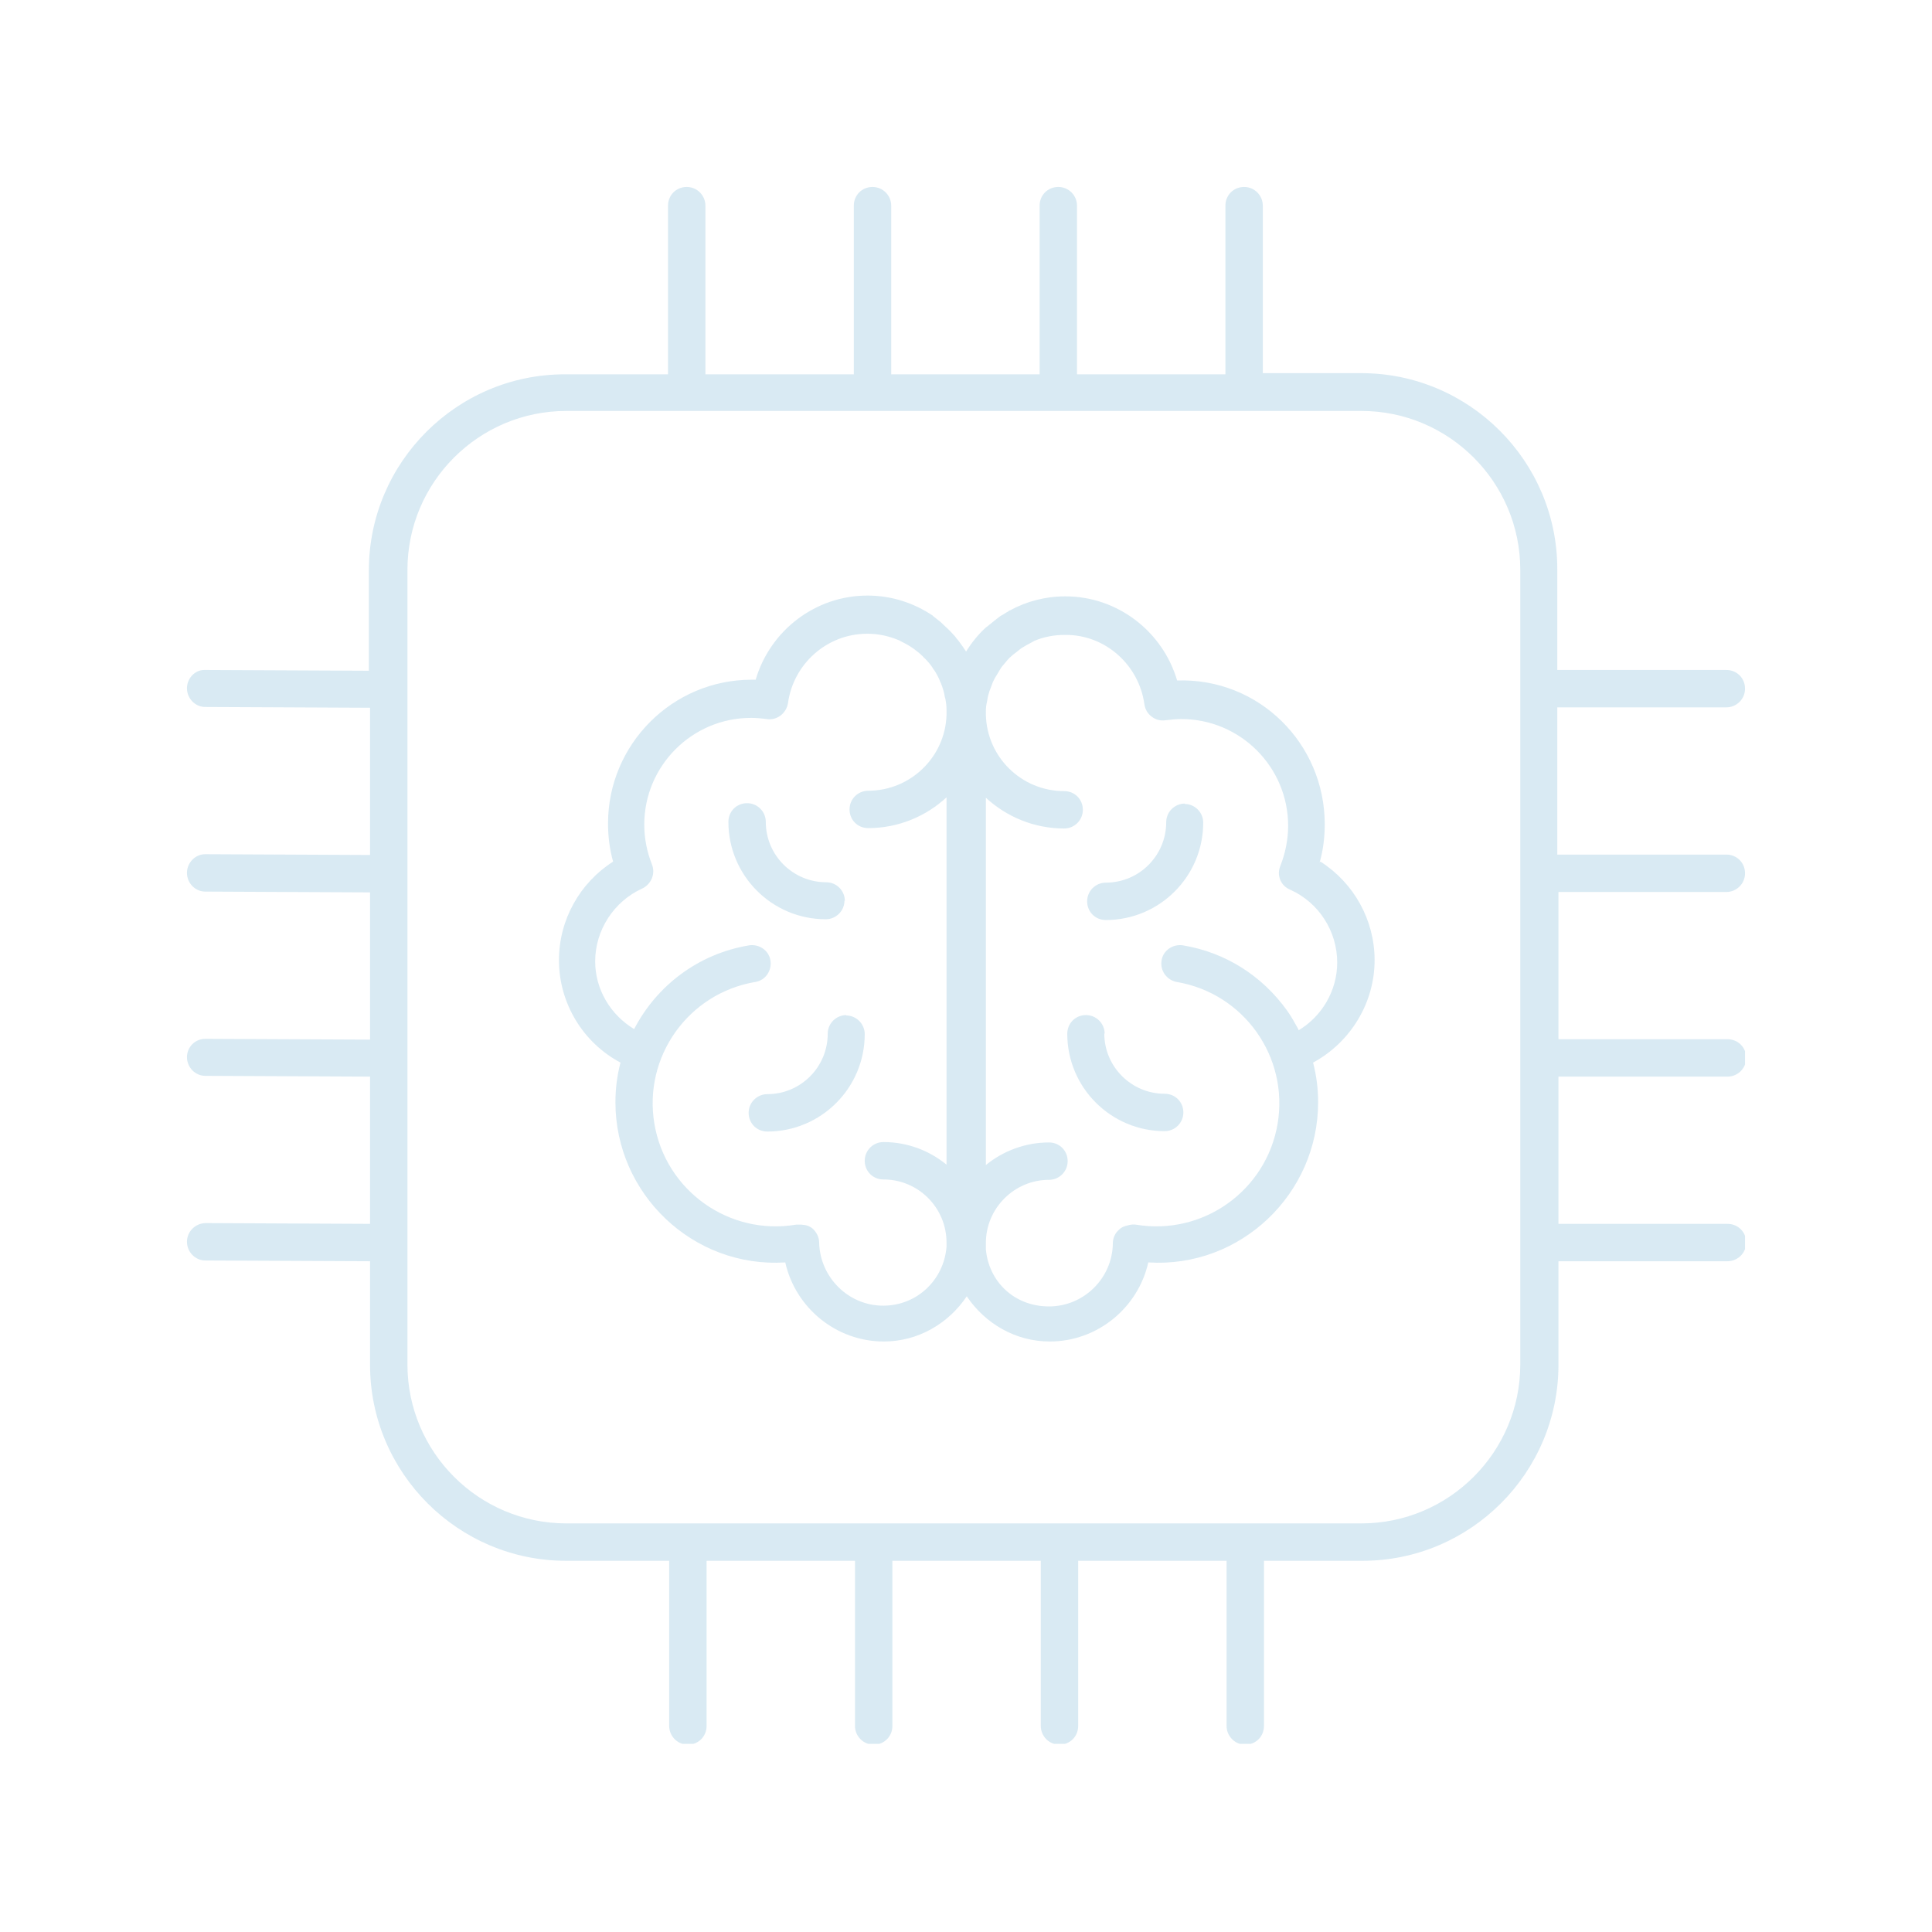 <svg width="155" height="155" viewBox="0 0 155 155" fill="none" xmlns="http://www.w3.org/2000/svg">
<g clip-path="url(#clip0_111_2718)">
<path d="M138.5 71.562C139.312 71.562 140 70.906 140 70.062C140 69.219 139.344 68.562 138.5 68.562H124.938V56.75H138.5C139.312 56.75 140 56.094 140 55.25C140 54.406 139.344 53.75 138.5 53.75H124.938V45.656C124.938 37 117.875 29.938 109.219 29.938H101.312V16.5C101.312 15.688 100.656 15 99.812 15C98.969 15 98.312 15.656 98.312 16.5V30.031H86.406V16.5C86.406 15.688 85.75 15 84.906 15C84.062 15 83.406 15.656 83.406 16.5V30.031H71.5V16.5C71.5 15.688 70.844 15 70 15C69.156 15 68.5 15.656 68.5 16.5V30.031H56.594V16.5C56.594 15.688 55.938 15 55.094 15C54.25 15 53.594 15.656 53.594 16.5V30.031H45.312C36.656 30.031 29.594 37.094 29.594 45.75V53.812L16.375 53.75C15.656 53.75 15 54.406 15 55.219C15 56.031 15.656 56.719 16.469 56.719L29.688 56.781V68.594L16.469 68.531C15.656 68.531 15 69.219 15 70.031C15 70.844 15.656 71.531 16.469 71.531L29.688 71.594V83.406L16.469 83.344C15.656 83.344 15 84 15 84.812C15 85.625 15.656 86.312 16.469 86.312L29.688 86.375V98.188L16.469 98.125C15.656 98.156 15 98.812 15 99.625C15 100.437 15.656 101.125 16.469 101.125L29.688 101.187V109.5C29.688 118.156 36.75 125.219 45.406 125.219H53.688V138.469C53.688 139.281 54.344 139.969 55.188 139.969C56.031 139.969 56.688 139.312 56.688 138.469V125.219H68.594V138.469C68.594 139.281 69.25 139.969 70.094 139.969C70.938 139.969 71.594 139.312 71.594 138.469V125.219H83.5V138.469C83.5 139.281 84.156 139.969 85 139.969C85.844 139.969 86.5 139.312 86.5 138.469V125.219H98.406V138.469C98.406 139.281 99.062 139.969 99.906 139.969C100.75 139.969 101.406 139.312 101.406 138.469V125.219H109.312C117.969 125.219 125.031 118.156 125.031 109.5V101.187H138.594C139.406 101.187 140.094 100.531 140.094 99.688C140.094 98.844 139.438 98.188 138.594 98.188H125.031V86.375H138.594C139.406 86.375 140.094 85.719 140.094 84.875C140.094 84.031 139.438 83.375 138.594 83.375H125.031V71.562H138.594H138.5ZM121.969 109.469C121.969 116.5 116.25 122.219 109.219 122.219H45.438C38.406 122.219 32.688 116.5 32.688 109.469V45.719C32.688 38.688 38.406 32.969 45.438 32.969H109.219C116.25 32.969 121.969 38.688 121.969 45.719V109.469Z" fill="#0073AD" fill-opacity="0.15"/>
<path d="M105.875 69.188C106.156 68.188 106.281 67.188 106.281 66.125C106.281 59.656 101 54.375 94.438 54.594C93.281 50.656 89.656 47.844 85.469 47.844C83.875 47.844 82.344 48.25 81.031 48.969C80.969 48.969 80.906 49.031 80.875 49.062C80.688 49.156 80.531 49.281 80.344 49.375C80.219 49.438 80.125 49.531 80 49.625C79.906 49.688 79.812 49.781 79.719 49.844C79.562 49.969 79.375 50.125 79.219 50.25C79.219 50.25 79.156 50.312 79.125 50.312C78.5 50.875 77.969 51.531 77.5 52.281C77.5 52.219 77.438 52.188 77.406 52.125C77.312 51.969 77.219 51.844 77.125 51.719C77.031 51.594 76.969 51.5 76.875 51.375C76.781 51.281 76.719 51.188 76.625 51.062C76.5 50.938 76.375 50.781 76.25 50.656C76.188 50.594 76.125 50.531 76.062 50.469C75.906 50.312 75.75 50.188 75.594 50.031C75.562 50 75.5 49.938 75.469 49.906C75.281 49.75 75.062 49.594 74.875 49.438C74.875 49.438 74.844 49.406 74.812 49.375C73.312 48.375 71.531 47.781 69.594 47.781C65.406 47.781 61.781 50.594 60.625 54.531C60.531 54.531 60.406 54.531 60.312 54.531C53.938 54.531 48.781 59.719 48.781 66.062C48.781 67.094 48.906 68.125 49.188 69.125C46.5 70.844 44.844 73.812 44.844 77.031C44.844 80.5 46.781 83.656 49.781 85.25C49.5 86.312 49.375 87.375 49.375 88.438C49.375 95.781 55.594 101.75 63 101.281C63.812 104.906 67.062 107.625 70.906 107.625C73.656 107.625 76.094 106.187 77.562 104C79.031 106.187 81.469 107.625 84.219 107.625C88.062 107.625 91.312 104.906 92.125 101.281C99.531 101.75 105.75 95.781 105.75 88.438C105.75 87.375 105.625 86.312 105.344 85.25C108.344 83.625 110.281 80.469 110.281 77.031C110.281 73.812 108.625 70.844 105.937 69.125L105.875 69.188ZM70.844 104.75C68.062 104.75 65.781 102.469 65.719 99.688C65.719 99.25 65.5 98.844 65.188 98.562C65 98.406 64.781 98.312 64.562 98.281C64.469 98.281 64.375 98.25 64.312 98.25C64.312 98.25 64.281 98.25 64.25 98.25C64.25 98.25 64.219 98.25 64.188 98.25C64.094 98.25 64 98.25 63.875 98.25C58.5 99.156 53.406 95.531 52.5 90.156C51.594 84.781 55.219 79.688 60.594 78.781C61.406 78.656 61.938 77.875 61.812 77.062C61.688 76.25 60.906 75.719 60.094 75.844C55.969 76.531 52.656 79.125 50.875 82.562C48.969 81.406 47.75 79.375 47.75 77.125C47.75 74.625 49.25 72.312 51.531 71.281C52.25 70.938 52.594 70.094 52.312 69.375C51.906 68.344 51.688 67.281 51.688 66.156C51.688 61.438 55.531 57.594 60.25 57.594C60.625 57.594 61.031 57.625 61.5 57.688C61.906 57.75 62.281 57.656 62.625 57.406C62.938 57.156 63.156 56.812 63.219 56.406C63.656 53.25 66.344 50.875 69.5 50.844C69.531 50.844 69.594 50.844 69.625 50.844C70.469 50.844 71.312 51.031 72.062 51.344C72.094 51.344 72.156 51.375 72.188 51.406C72.5 51.562 72.812 51.719 73.094 51.906C73.156 51.938 73.219 52 73.281 52.031C73.531 52.219 73.781 52.406 74.031 52.656C74.094 52.719 74.125 52.781 74.188 52.812C74.406 53.031 74.625 53.281 74.812 53.562C74.844 53.625 74.875 53.688 74.938 53.75C75.125 54.031 75.281 54.312 75.406 54.625C75.406 54.688 75.469 54.75 75.5 54.844C75.625 55.156 75.719 55.469 75.781 55.781C75.781 55.875 75.812 55.969 75.844 56.062C75.906 56.375 75.938 56.656 75.938 56.969V57.344C75.844 60.719 73.062 63.438 69.656 63.438C68.844 63.438 68.156 64.094 68.156 64.938C68.156 65.781 68.812 66.438 69.656 66.438C72.062 66.438 74.281 65.5 75.938 63.969V93.438C74.562 92.312 72.812 91.625 70.875 91.625C70.062 91.625 69.375 92.281 69.375 93.125C69.375 93.969 70.031 94.625 70.875 94.625C73.688 94.625 75.938 96.906 75.938 99.688V100.031C75.719 102.719 73.531 104.75 70.875 104.75H70.844ZM104.156 82.562C103.875 82.062 103.594 81.531 103.25 81.062C101.25 78.281 98.312 76.406 94.906 75.844C94.094 75.719 93.312 76.25 93.188 77.062C93.062 77.875 93.594 78.625 94.406 78.781C99.781 79.688 103.406 84.781 102.5 90.156C101.594 95.531 96.5 99.156 91.125 98.25C90.906 98.219 90.688 98.25 90.469 98.312C90.219 98.375 90 98.438 89.812 98.625C89.469 98.906 89.281 99.312 89.281 99.75C89.25 102.531 86.969 104.812 84.156 104.812C81.344 104.812 79.312 102.781 79.094 100.219V99.719C79.094 96.938 81.375 94.656 84.156 94.656C84.969 94.656 85.656 94 85.656 93.156C85.656 92.312 85 91.656 84.156 91.656C82.25 91.656 80.469 92.344 79.094 93.469V64C80.75 65.531 82.969 66.469 85.375 66.469C86.188 66.469 86.875 65.812 86.875 64.969C86.875 64.125 86.219 63.469 85.375 63.469C81.938 63.469 79.156 60.719 79.094 57.312V57.062C79.094 56.781 79.125 56.531 79.188 56.281C79.219 56.094 79.25 55.875 79.312 55.688C79.344 55.531 79.406 55.375 79.469 55.219C79.562 55 79.625 54.75 79.75 54.531C79.812 54.406 79.875 54.281 79.969 54.156C80.094 53.938 80.219 53.719 80.344 53.531C80.438 53.406 80.562 53.281 80.656 53.156C80.781 53 80.938 52.812 81.094 52.688C81.25 52.531 81.438 52.406 81.594 52.281C81.719 52.188 81.844 52.062 82 51.969C82.25 51.812 82.531 51.656 82.781 51.531C82.844 51.5 82.938 51.438 83 51.406C83.75 51.094 84.562 50.938 85.406 50.938C85.438 50.938 85.5 50.938 85.531 50.938C88.688 50.938 91.375 53.344 91.812 56.5C91.875 56.906 92.062 57.25 92.406 57.5C92.719 57.75 93.125 57.844 93.531 57.781C94.031 57.719 94.406 57.688 94.781 57.688C99.5 57.688 103.344 61.531 103.344 66.25C103.344 67.344 103.125 68.438 102.719 69.469C102.406 70.219 102.75 71.062 103.5 71.375C105.812 72.406 107.281 74.719 107.281 77.219C107.281 79.469 106.062 81.531 104.188 82.656L104.156 82.562Z" fill="#0073AD" fill-opacity="0.15"/>
<path d="M88.625 82.938C88.625 82.125 87.969 81.438 87.125 81.438C86.281 81.438 85.625 82.094 85.625 82.938C85.625 87.25 89.125 90.75 93.438 90.75C94.25 90.75 94.938 90.094 94.938 89.25C94.938 88.406 94.281 87.75 93.438 87.75C90.781 87.75 88.594 85.594 88.594 82.906L88.625 82.938Z" fill="#0073AD" fill-opacity="0.15"/>
<path d="M95.062 64.469C94.25 64.469 93.562 65.125 93.562 65.969C93.562 68.625 91.406 70.812 88.719 70.812C87.906 70.812 87.219 71.469 87.219 72.312C87.219 73.156 87.875 73.812 88.719 73.812C93.031 73.812 96.531 70.312 96.531 66C96.531 65.188 95.875 64.5 95.031 64.5L95.062 64.469Z" fill="#0073AD" fill-opacity="0.15"/>
<path d="M67.906 81.438C67.094 81.438 66.406 82.094 66.406 82.938C66.406 85.594 64.25 87.781 61.562 87.781C60.75 87.781 60.062 88.438 60.062 89.281C60.062 90.125 60.719 90.781 61.562 90.781C65.875 90.781 69.375 87.281 69.375 82.969C69.375 82.156 68.719 81.469 67.875 81.469L67.906 81.438Z" fill="#0073AD" fill-opacity="0.15"/>
<path d="M67.781 72.281C67.781 71.469 67.125 70.781 66.281 70.781C63.625 70.781 61.438 68.625 61.438 65.938C61.438 65.125 60.781 64.438 59.938 64.438C59.094 64.438 58.438 65.094 58.438 65.938C58.438 70.25 61.938 73.75 66.25 73.75C67.062 73.75 67.75 73.094 67.75 72.25L67.781 72.281Z" fill="#0073AD" fill-opacity="0.15"/>
</g>
<defs>
<clipPath id="clip0_111_2718">
<rect width="125" height="124.906" fill="white" transform="translate(15 15)"/>
</clipPath>
</defs>
</svg>
